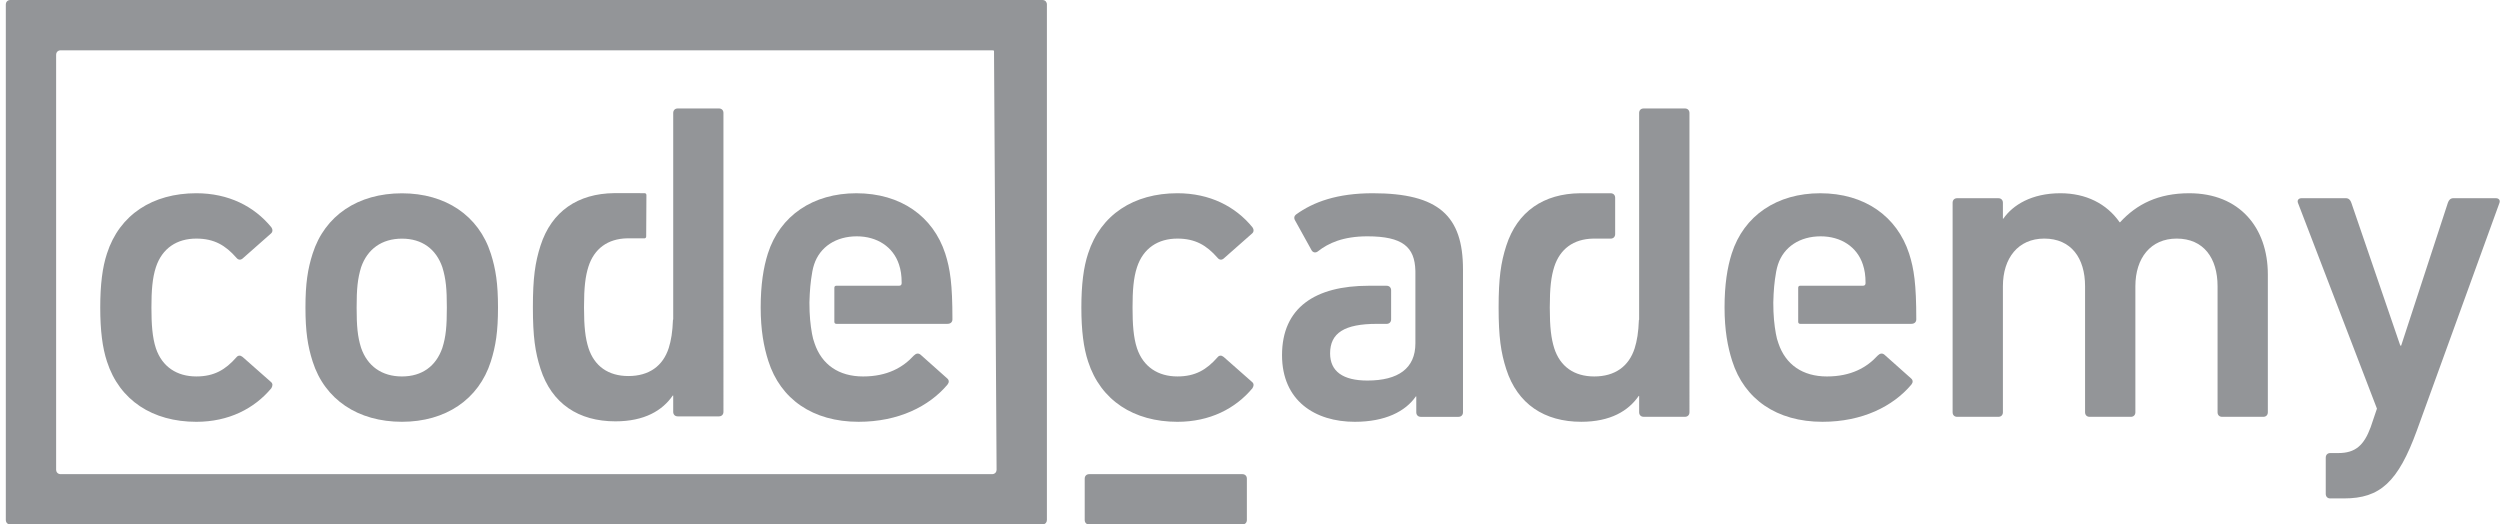 <?xml version="1.0" encoding="utf-8"?>
<!-- Generator: Adobe Illustrator 15.1.0, SVG Export Plug-In . SVG Version: 6.00 Build 0)  -->
<!DOCTYPE svg PUBLIC "-//W3C//DTD SVG 1.1//EN" "http://www.w3.org/Graphics/SVG/1.1/DTD/svg11.dtd">
<svg version="1.1" id="Layer_1" xmlns="http://www.w3.org/2000/svg" xmlns:xlink="http://www.w3.org/1999/xlink" x="0px" y="0px"
	 width="286px" height="60px" viewBox="0 0 286 60" enable-background="new 0 0 286 60" xml:space="preserve">
<path fill="#939598" d="M12.237,41.354c-0.514-1.559-0.769-3.527-0.769-6.173c0-2.647,0.255-4.619,0.769-6.174
	c1.436-4.462,5.24-6.9,10.221-6.9c3.699,0,6.628,1.505,8.582,3.892c0.151,0.206,0.202,0.517-0.052,0.724l-3.235,2.854
	c-0.258,0.209-0.514,0.157-0.721-0.102c-1.234-1.4-2.518-2.18-4.573-2.18c-2.208,0-3.902,1.09-4.623,3.269
	c-0.408,1.248-0.513,2.699-0.513,4.618s0.104,3.423,0.513,4.669c0.72,2.125,2.415,3.215,4.623,3.215
	c2.055,0,3.339-0.779,4.573-2.176c0.207-0.263,0.463-0.263,0.721-0.055l3.235,2.854c0.254,0.207,0.203,0.467,0.052,0.727
	c-1.953,2.336-4.882,3.839-8.582,3.839C17.477,48.253,13.673,45.813,12.237,41.354"/>
<path fill="#939598" d="M124.477,41.354c-0.514-1.559-0.769-3.527-0.769-6.173c0-2.647,0.255-4.619,0.769-6.174
	c1.439-4.462,5.239-6.9,10.22-6.9c3.7,0,6.63,1.505,8.581,3.892c0.153,0.206,0.206,0.517-0.053,0.724l-3.236,2.854
	c-0.257,0.209-0.512,0.157-0.718-0.102c-1.232-1.4-2.517-2.18-4.574-2.18c-2.207,0-3.903,1.09-4.621,3.269
	c-0.412,1.248-0.512,2.699-0.512,4.618s0.1,3.423,0.512,4.669c0.718,2.125,2.414,3.215,4.621,3.215c2.057,0,3.342-0.779,4.574-2.176
	c0.206-0.263,0.462-0.263,0.718-0.055l3.236,2.854c0.259,0.207,0.206,0.467,0.053,0.727c-1.951,2.336-4.881,3.839-8.581,3.839
	C129.716,48.253,125.916,45.813,124.477,41.354"/>
<path fill="#939598" d="M254.202,47.684c-0.308,0-0.513-0.206-0.513-0.52V32.743c0-3.217-1.594-5.449-4.677-5.449
	c-2.979,0-4.725,2.231-4.725,5.449v14.421c0,0.313-0.207,0.52-0.513,0.52h-4.728c-0.308,0-0.515-0.206-0.515-0.52V32.743
	c0-3.217-1.592-5.449-4.67-5.449c-2.981,0-4.729,2.231-4.729,5.449v14.421c0,0.313-0.205,0.52-0.514,0.52h-4.726
	c-0.31,0-0.513-0.206-0.513-0.52V23.196c0-0.312,0.203-0.52,0.513-0.52h4.726c0.309,0,0.514,0.208,0.514,0.52v1.816h0.052
	c1.08-1.557,3.236-2.905,6.523-2.905c2.929,0,5.292,1.191,6.779,3.319h0.053c1.9-2.073,4.367-3.319,7.912-3.319
	c5.751,0,8.99,3.942,8.99,9.286v15.77c0,0.314-0.207,0.521-0.516,0.521H254.202L254.202,47.684z"/>
<path fill="#939598" d="M266.578,57.021c-0.307,0-0.512-0.208-0.512-0.521v-4.149c0-0.31,0.205-0.521,0.512-0.521h0.926
	c1.951,0,2.93-0.878,3.699-2.955l0.72-2.127l-9.042-23.553c-0.104-0.312,0.103-0.52,0.413-0.52h5.084
	c0.308,0,0.514,0.208,0.614,0.52l5.602,16.342h0.101l5.344-16.342c0.103-0.312,0.309-0.52,0.614-0.52h4.879
	c0.311,0,0.517,0.208,0.412,0.52l-9.45,26.043c-2.156,5.915-4.214,7.781-8.322,7.781L266.578,57.021L266.578,57.021z"/>
<path fill="#939598" d="M35.766,41.356c-0.565-1.767-0.822-3.426-0.822-6.175c0-2.745,0.257-4.406,0.822-6.166
	c1.387-4.358,5.185-6.901,10.218-6.901c4.98,0,8.78,2.542,10.167,6.901c0.562,1.76,0.821,3.421,0.821,6.166
	c0,2.749-0.259,4.408-0.821,6.175c-1.388,4.355-5.187,6.896-10.167,6.896C40.951,48.253,37.153,45.712,35.766,41.356 M50.605,39.8
	c0.412-1.295,0.514-2.49,0.514-4.618c0-2.122-0.102-3.265-0.514-4.612c-0.718-2.073-2.311-3.269-4.621-3.269
	c-2.309,0-3.955,1.196-4.672,3.269c-0.409,1.348-0.513,2.49-0.513,4.612c0,2.128,0.104,3.323,0.513,4.618
	c0.717,2.077,2.364,3.266,4.672,3.266C48.294,43.065,49.887,41.876,50.605,39.8"/>
<path fill="#939598" d="M157.043,22.107c-4.059,0-6.78,0.985-8.785,2.438c-0.203,0.158-0.256,0.414-0.1,0.673l1.896,3.426
	c0.159,0.26,0.463,0.312,0.722,0.104c1.182-0.932,2.875-1.713,5.651-1.713c4.047,0,5.421,1.228,5.491,3.927l0.001,0v0.033
	c0.002,0.063,0.002,0.127,0.002,0.194v8.094c0,2.853-1.951,4.251-5.494,4.251c-2.776,0-4.264-1.035-4.264-3.109
	c0-2.336,1.645-3.376,5.342-3.376l1.124,0.002c0.308,0,0.515-0.208,0.515-0.517v-3.326c0-0.31-0.207-0.517-0.515-0.517h-0.247
	l-1.801-0.001c-6.112,0-9.917,2.494-9.917,7.938c0,5.241,3.805,7.626,8.323,7.626c3.49,0,5.803-1.192,6.985-2.904h0.05v1.816
	c0,0.312,0.208,0.52,0.515,0.52h4.314c0.309,0,0.515-0.207,0.515-0.52V30.824C167.367,24.703,164.594,22.107,157.043,22.107"/>
<path fill="#939598" d="M95.672,32.688c-0.134,0-0.222,0.089-0.222,0.223v0.148v0.434v2.748v0.369v0.213
	c0,0.134,0.088,0.224,0.222,0.224h0.128h12.592c0.36,0,0.566-0.206,0.566-0.515c0-4.05-0.259-5.763-0.822-7.525
	c-1.389-4.254-5.086-6.899-10.172-6.899c-4.931,0-8.731,2.541-10.12,6.899c-0.511,1.608-0.822,3.58-0.822,6.174
	s0.36,4.512,0.877,6.122c1.386,4.356,5.083,6.95,10.322,6.95c4.57,0,8.066-1.764,10.17-4.254c0.204-0.258,0.204-0.517-0.052-0.727
	l-3.028-2.697c-0.259-0.207-0.515-0.153-0.773,0.104c-1.231,1.35-3.029,2.387-5.803,2.387c-2.771,0-4.725-1.348-5.547-3.785
	c-0.124-0.341-0.227-0.699-0.292-1.088h-0.001c-0.187-1.056-0.297-2.084-0.297-3.594c0.04-1.423,0.122-2.332,0.324-3.487
	c0.002-0.016,0.005-0.03,0.008-0.045c0.002-0.012,0.004-0.021,0.006-0.033l0,0.001c0.049-0.272,0.116-0.528,0.199-0.783
	c0.668-2.023,2.517-3.216,4.882-3.216c2.312,0,4.158,1.193,4.826,3.216c0.207,0.626,0.308,1.245,0.308,2.129
	c0,0.207-0.102,0.309-0.308,0.309h-6.749l0.001-0.001L95.672,32.688L95.672,32.688z"/>
<path fill="#939598" d="M82.25,12.408h-4.718c-0.311,0-0.516,0.207-0.516,0.515v12.121l0,0v10.024c0,0.027,0,0.054,0,0.08
	c0,0.027,0,0.054,0,0.08v1.331H76.99c-0.055,1.43-0.21,2.37-0.485,3.251c-0.667,2.07-2.26,3.209-4.617,3.209
	c-2.308,0-3.897-1.139-4.567-3.209c-0.358-1.141-0.51-2.383-0.51-4.662c0-2.278,0.152-3.523,0.51-4.66
	c0.657-2.031,2.195-3.178,4.427-3.223h2.014c0.098-0.024,0.162-0.101,0.162-0.213l0.026-4.736c0-0.121-0.076-0.202-0.188-0.216
	l-1.608-0.006h-1.89v0.001c-4.135,0.044-7.162,2.06-8.43,6.005c-0.616,1.919-0.872,3.683-0.872,7.048
	c0,3.366,0.256,5.128,0.872,7.043c1.282,3.99,4.36,6.01,8.565,6.01c3.336,0,5.388-1.241,6.565-2.953h0.05v1.865
	c0,0.312,0.206,0.519,0.516,0.519h4.718c0.308,0,0.514-0.206,0.514-0.519V12.923C82.764,12.614,82.558,12.408,82.25,12.408"/>
<path fill="#939598" d="M205.935,32.688c-0.132,0-0.222,0.089-0.222,0.223v0.148v0.434v2.748v0.369v0.213
	c0,0.134,0.09,0.224,0.222,0.224h0.13h12.593c0.359,0,0.565-0.206,0.565-0.515c0-4.05-0.258-5.763-0.821-7.525
	c-1.389-4.254-5.087-6.899-10.171-6.899c-4.932,0-8.732,2.541-10.121,6.899c-0.512,1.608-0.822,3.58-0.822,6.174
	s0.36,4.512,0.877,6.122c1.385,4.356,5.083,6.95,10.322,6.95c4.57,0,8.066-1.764,10.171-4.254c0.204-0.258,0.204-0.517-0.053-0.727
	l-3.028-2.697c-0.258-0.207-0.514-0.153-0.772,0.104c-1.231,1.35-3.028,2.387-5.804,2.387c-2.771,0-4.724-1.348-5.547-3.785
	c-0.123-0.341-0.227-0.699-0.29-1.088h-0.001c-0.188-1.056-0.298-2.084-0.298-3.594c0.038-1.423,0.12-2.332,0.323-3.487
	c0.004-0.016,0.006-0.03,0.008-0.045c0.002-0.012,0.004-0.021,0.006-0.033v0.001c0.051-0.272,0.117-0.528,0.2-0.783
	c0.667-2.023,2.517-3.216,4.882-3.216c2.312,0,4.158,1.193,4.826,3.216c0.206,0.626,0.309,1.245,0.309,2.129
	c0,0.207-0.103,0.309-0.309,0.309h-6.749v-0.001L205.935,32.688L205.935,32.688z"/>
<path fill="#939598" d="M192.758,12.408h-4.727c-0.309,0-0.515,0.208-0.515,0.516v12.138v10.04v0.079v0.081v1.333h-0.025
	c-0.056,1.432-0.212,2.373-0.487,3.255c-0.668,2.074-2.264,3.216-4.623,3.216c-2.31,0-3.902-1.142-4.573-3.216
	c-0.357-1.143-0.513-2.386-0.513-4.669c0-2.281,0.154-3.529,0.513-4.667c0.657-2.034,2.198-3.172,4.434-3.217l2.017,0.001
	c0.309,0,0.515-0.207,0.515-0.516v-4.157c0-0.31-0.206-0.517-0.515-0.517h-0.247l-3.049-0.001c-0.024,0-0.048,0-0.071,0
	s-0.044,0-0.066,0h-0.07v0.001c-4.14,0.043-7.172,2.063-8.441,6.014c-0.617,1.922-0.873,3.687-0.873,7.057
	c0,3.371,0.256,5.137,0.873,7.055c1.283,3.994,4.367,6.018,8.578,6.018c3.34,0,5.395-1.242,6.575-2.957h0.05v1.867
	c0,0.314,0.206,0.52,0.516,0.52h4.726c0.308,0,0.515-0.205,0.515-0.52V12.924C193.271,12.615,193.065,12.408,192.758,12.408"/>
<path fill="#939598" d="M124.091,54.757v4.727c0,0.311,0.206,0.517,0.515,0.517h17.516c0.313,0,0.52-0.207,0.52-0.517v-4.727
	c0-0.307-0.207-0.514-0.52-0.514h-17.516C124.297,54.243,124.091,54.45,124.091,54.757"/>
<path fill="#939598" d="M119.644,0.167c-0.008-0.008-0.013-0.018-0.02-0.025c-0.001-0.001-0.002-0.001-0.002-0.001
	C119.532,0.052,119.404,0,119.252,0h-0.006H1.181C1.142,0,1.105,0.004,1.069,0.01C1.059,0.012,1.05,0.016,1.039,0.018
	C1.016,0.024,0.991,0.029,0.97,0.038c-0.004,0.001-0.007,0.003-0.01,0.005C0.777,0.118,0.665,0.289,0.665,0.515v0.002v58.96v0.004
	c0,0.18,0.07,0.321,0.188,0.411c0.009,0.009,0.017,0.017,0.029,0.023v0.001c0.082,0.052,0.182,0.08,0.299,0.08h118.064h0.006
	c0.174,0,0.315-0.067,0.404-0.182c0.07-0.086,0.111-0.199,0.111-0.334v-0.004V0.517V0.515
	C119.766,0.374,119.721,0.255,119.644,0.167 M114.009,53.731c-0.001,0.225-0.113,0.395-0.293,0.469
	c-0.004,0.001-0.006,0.004-0.011,0.005c-0.021,0.008-0.046,0.014-0.069,0.019c-0.011,0.003-0.02,0.008-0.031,0.01
	c-0.034,0.006-0.067,0.008-0.104,0.008H6.931l0,0c-0.037,0-0.073-0.003-0.105-0.008c-0.01-0.002-0.021-0.007-0.031-0.01
	c-0.024-0.005-0.048-0.01-0.07-0.019c-0.004-0.001-0.006-0.004-0.01-0.005c-0.182-0.074-0.293-0.244-0.294-0.468V10.995V6.27
	c0-0.227,0.112-0.396,0.294-0.472C6.72,5.797,6.723,5.794,6.726,5.793c0.021-0.008,0.089-0.025,0.1-0.028
	c0.034-0.005,0.07-0.008,0.107-0.008h106.564c0.038,0,0.073,0.003,0.107,0.008c0.011,0.003,0.021,0.007,0.03,0.01
	c0.024,0.005,0.048,0.01,0.07,0.019c0.005,0.001,0.007,0.004,0.011,0.005"/>
</svg>
